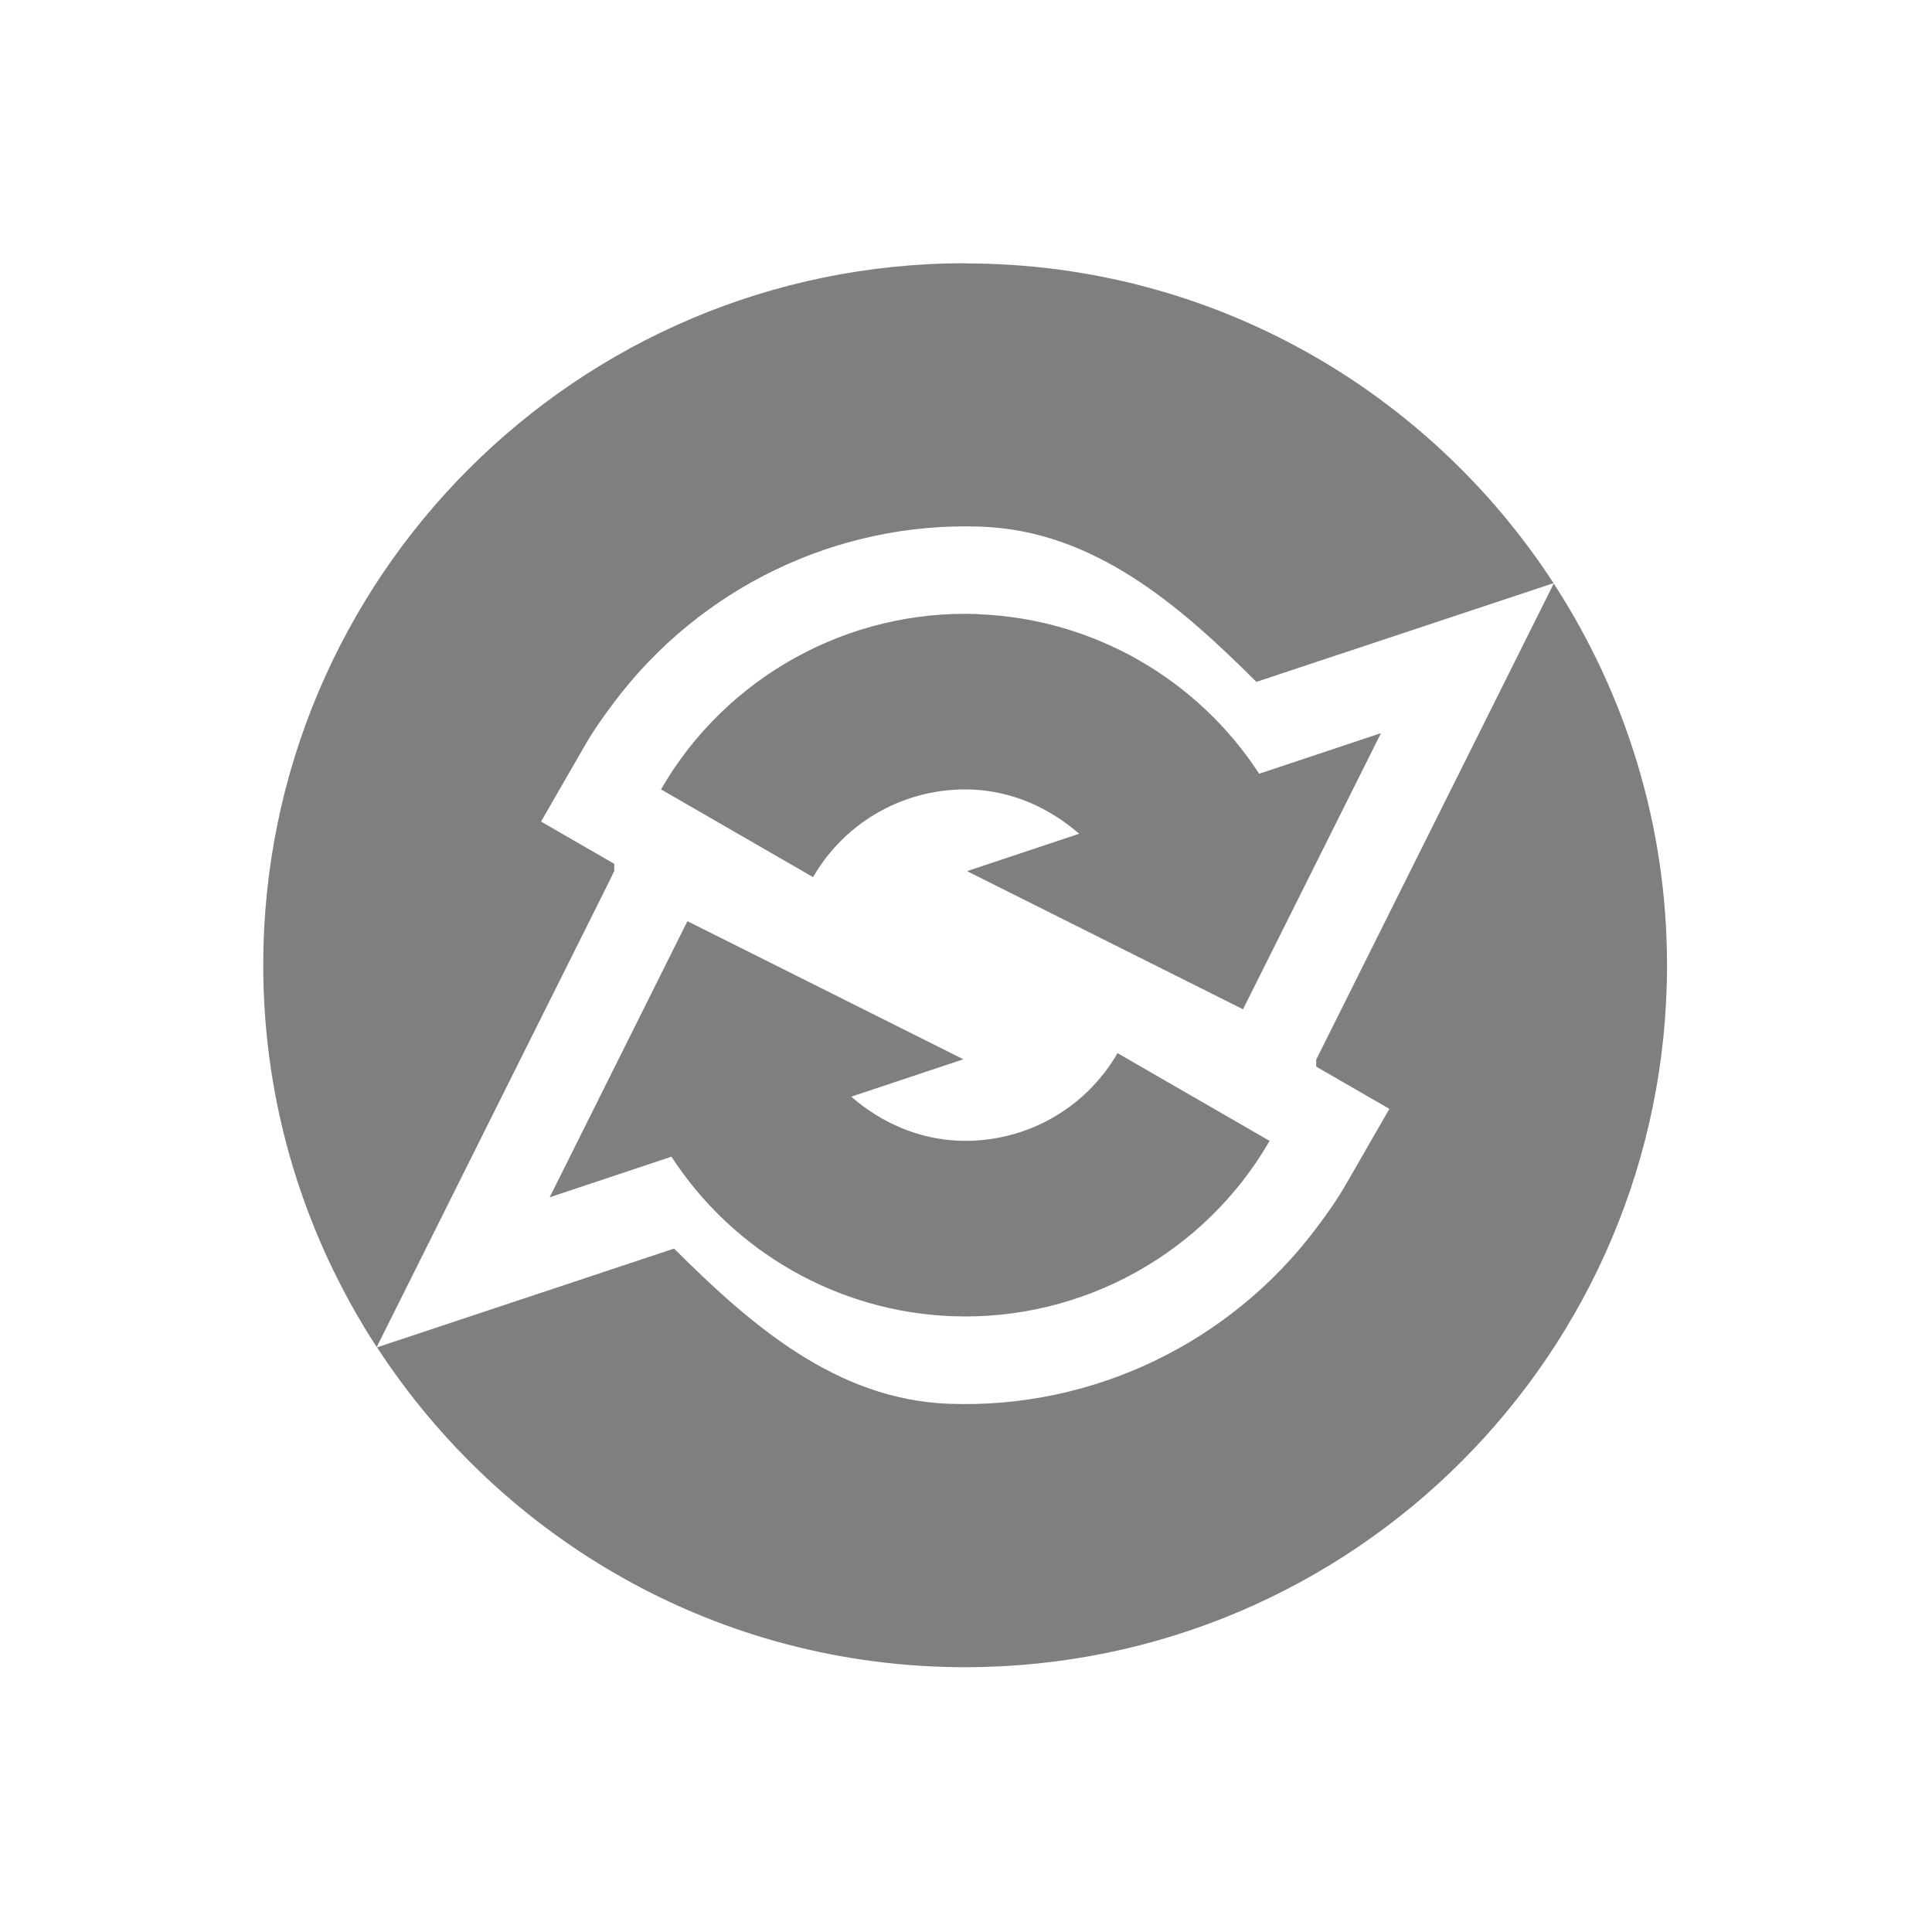 <?xml version="1.0" encoding="UTF-8" standalone="no"?>
<svg
   xmlns:dc="http://purl.org/dc/elements/1.1/"
   xmlns:cc="http://creativecommons.org/ns#"
   xmlns:rdf="http://www.w3.org/1999/02/22-rdf-syntax-ns#"
   xmlns:svg="http://www.w3.org/2000/svg"
   xmlns="http://www.w3.org/2000/svg"
   xmlns:sodipodi="http://sodipodi.sourceforge.net/DTD/sodipodi-0.dtd"
   xmlns:inkscape="http://www.inkscape.org/namespaces/inkscape"
   width="22"
   viewBox="0 0 6.209 6.209"
   height="22"
   id="svg2"
   version="1.1"
   inkscape:version="0.91 r13725"
   sodipodi:docname="megasync-status-syncing.svg">
  <defs
     id="defs18" />
  <sodipodi:namedview
     pagecolor="#6d6d6d"
     bordercolor="#666666"
     borderopacity="1"
     objecttolerance="10"
     gridtolerance="10"
     guidetolerance="10"
     inkscape:pageopacity="0"
     inkscape:pageshadow="2"
     inkscape:window-width="1600"
     inkscape:window-height="849"
     id="namedview16"
     showgrid="false"
     inkscape:zoom="10.727273"
     inkscape:cx="11"
     inkscape:cy="11"
     inkscape:window-x="0"
     inkscape:window-y="0"
     inkscape:window-maximized="1"
     inkscape:current-layer="svg2" />
  <path
     style="fill:#000000;opacity:0.5;fill-opacity:1;stroke:none;fill-rule:nonzero"
     d="M 11 3 C 6.582 3 3 6.582 3 11 C 3 12.606 3.478 14.098 4.293 15.352 L 6.941 10.049 L 7 9.926 L 7 9.844 L 6.166 9.363 L 6.664 8.498 C 6.765 8.323 6.88 8.161 7 8.002 C 7.976 6.703 9.536 5.941 11.184 6.002 C 12.464 6.049 13.44 6.894 14.318 7.771 L 17.705 6.646 C 16.278 4.453 13.813 3.002 11.002 3.002 L 11 3 z M 17.707 6.65 L 15 12.076 L 15 12.156 L 15.834 12.637 L 15.336 13.502 C 15.235 13.677 15.12 13.839 15 13.998 C 14.024 15.297 12.464 16.059 10.816 15.998 C 9.536 15.951 8.56 15.106 7.682 14.229 L 4.297 15.355 C 5.724 17.547 8.188 19 10.998 19 C 15.416 19 18.998 15.418 18.998 11 C 18.998 9.395 18.521 7.904 17.707 6.65 z M 11.146 6.998 C 9.667 6.943 8.273 7.714 7.533 8.996 L 9.266 9.996 C 9.638 9.353 10.33 8.971 11.072 8.998 C 11.538 9.015 11.961 9.208 12.299 9.502 L 11.021 9.928 L 14.166 11.502 L 15.738 8.355 L 14.35 8.818 C 13.647 7.737 12.455 7.048 11.146 7 L 11.146 6.998 z M 7.834 10.498 L 6.264 13.645 L 7.652 13.182 C 8.355 14.263 9.546 14.952 10.855 15 C 12.334 15.055 13.729 14.284 14.469 13.002 L 12.736 12.002 C 12.364 12.645 11.672 13.027 10.93 13 C 10.464 12.983 10.039 12.792 9.701 12.498 L 10.979 12.072 L 7.834 10.498 z "
     transform="scale(0.282,0.282)"
     id="path4" />
  <g
     transform="matrix(0.282,0,0,0.282,-4.96,0.247)"
     id="g6">
    <g
       transform="matrix(0.423,0,0,0.423,-11.084,3.195)"
       id="g10">
      <!-- color: #004794 -->
    </g>
  </g>
  <g
     transform="matrix(0.282,0,0,0.282,-4.96,0.247)"
     style="stroke-dasharray:none;stroke-opacity:1;stroke-miterlimit:4;stroke:#000;stroke-width:1"
     id="g12">
    <g
       transform="matrix(0.423,0,0,0.423,-11.084,3.195)"
       style="stroke:#000;stroke-width:2.364"
       id="g14">
      <!-- color: #004794 -->
    </g>
  </g>
</svg>
